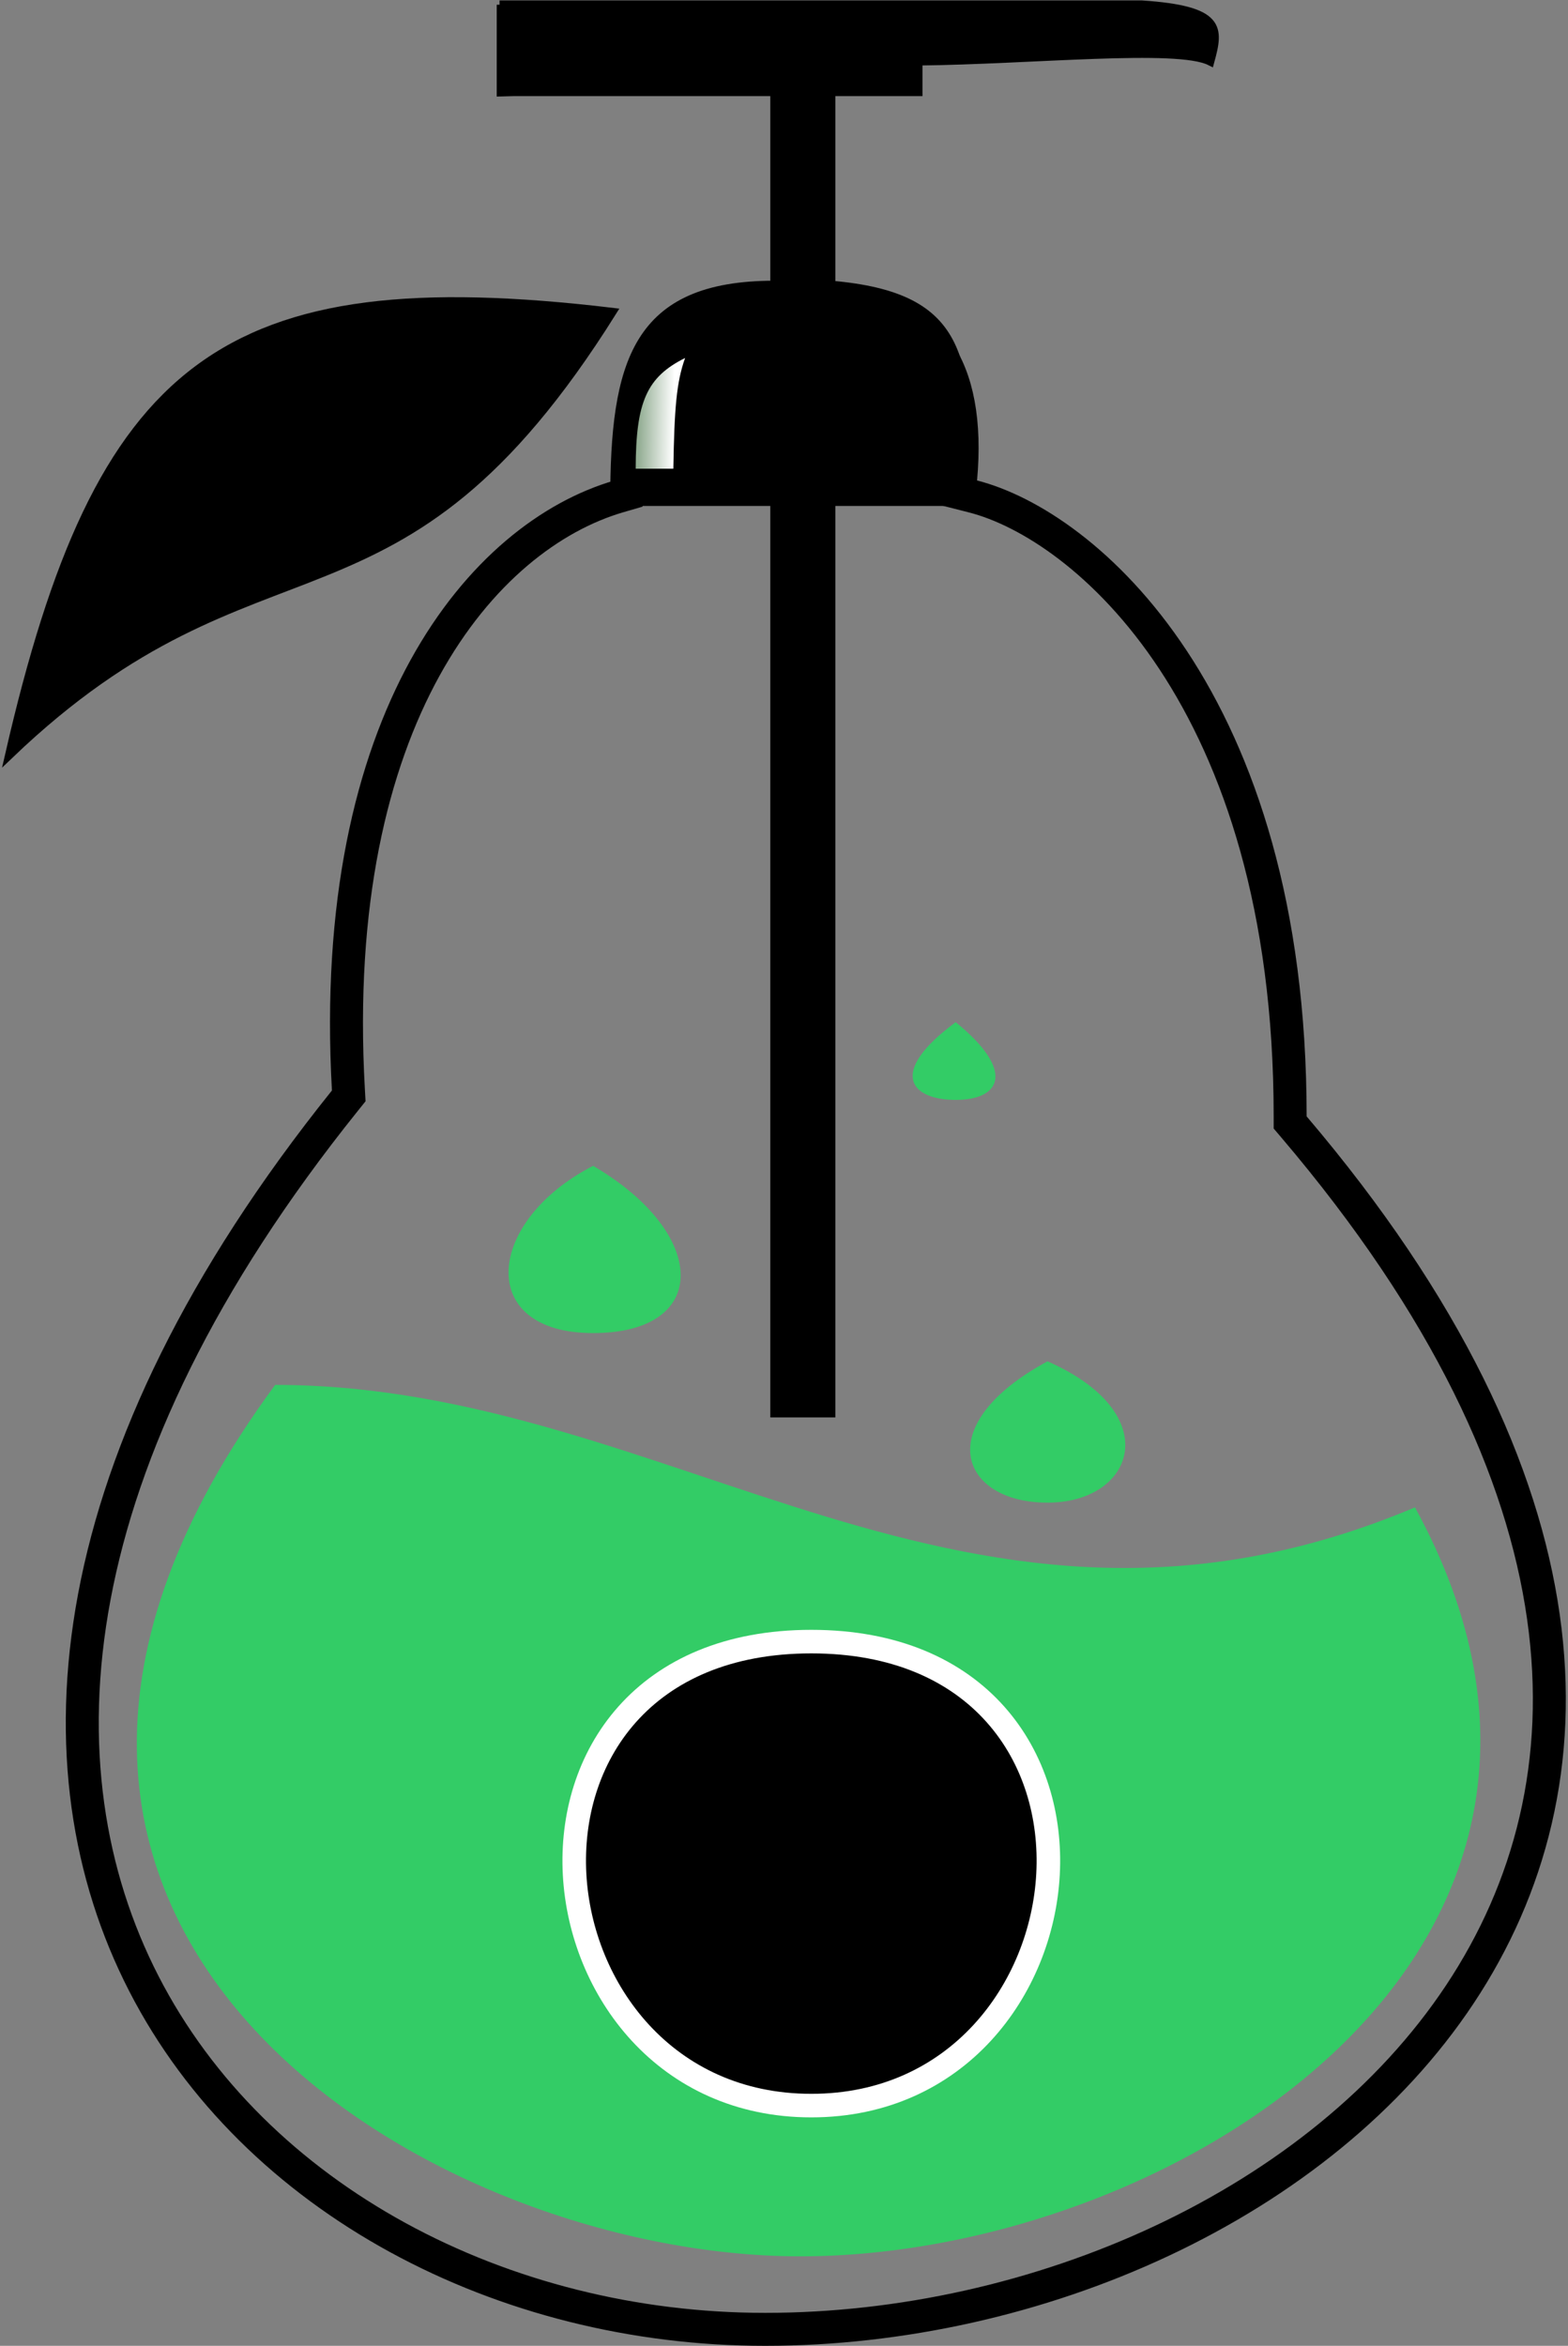 <svg width="333" height="498" viewBox="0 0 333 498" fill="none" xmlns="http://www.w3.org/2000/svg">
<rect x="0" y="0" width="333" height="498" fill="#808080" stroke="none"/>
<path d="M2 160.211C21.064 77.147 47.247 56.425 130 66.253C84.156 139.348 55.56 108.936 2 160.211Z" fill="black" stroke="black" stroke-width="1.816"/>
<path d="M73.223 233.691L74.063 232.644L73.988 231.304C69.545 152.211 102.642 113.732 131.476 105.361L133.47 104.782L133.918 102.754C134.07 102.063 134.22 101.383 134.367 100.714C135.804 94.188 137.011 88.7 138.352 84.038C139.83 78.898 141.392 75.059 143.384 72.178C145.315 69.387 147.705 67.415 151.055 66.091C154.499 64.731 159.101 64 165.5 64H169V60.5V18.5V14.881L165.383 15.002L108.993 16.881V4.5H219.629C220.95 4.773 222.95 5.09 225.183 5.445C225.662 5.521 226.151 5.599 226.647 5.679C228.208 5.929 229.879 6.202 231.578 6.5H193.493H189.993V10V15H175.5H171.918L172.001 18.581L173.001 61.581L173.082 65.069L176.57 64.999C187.683 64.778 194.758 68.354 198.968 74.255C203.317 80.35 205.109 89.609 204.014 101.684L203.745 104.655L206.635 105.392C230.165 111.389 273.993 148.121 273.993 237V238.287L274.827 239.268C307.277 277.415 323.395 312.383 327.778 343.242C332.152 374.046 324.872 401 310.076 423.316C280.374 468.112 220.119 494.5 162.493 494.5C106.782 494.5 54.142 467.01 30.544 421.088C7.064 375.396 11.773 310.256 73.223 233.691Z" stroke="black" stroke-width="7"/>
<path d="M176.5 300H164.5V106.5H130.5C130.5 77 135 60.5 164.5 60.5V19.5H107V1H242.5C259.443 2.14 258.94 5.924 257 13C250 9.5 219.212 12.747 195 13V19.5H176.5V60.5C205.5 63 205.5 76.5 205.5 106.5H176.5V300Z" fill="black" stroke="black" stroke-width="1.816"/>
<path d="M125.963 247.5C103.086 259.232 100.962 283 125.963 283C150.964 283 150.54 261.864 125.963 247.5Z" fill="#33CC66"/>
<path d="M222.463 289C197.391 302.533 203.964 319 222.463 319C240.963 319 247.743 300.123 222.463 289Z" fill="#33CC66"/>
<path d="M202.963 217C188.35 227.788 193.464 233.5 202.963 233.5C212.463 233.5 215.85 227.462 202.963 217Z" fill="#33CC66"/>
<path d="M300.5 320C205.5 360 143 294 58.435 294C-26 408.5 90.501 479 169.935 479C249.37 479 352 414 300.5 320Z" fill="#33CC66"/>
<path d="M143 99.5H135C135.023 85.271 137.379 80.025 145.5 76C143.669 81.065 143.214 86.657 143 99.5Z" fill="url(#paint0_linear_162_49)"/>
<path d="M172.299 348.5C154.522 348.5 141.544 354.57 133.193 363.947C124.879 373.283 121.372 385.65 122.026 397.884C123.331 422.277 141.331 447 172.299 447C203.266 447 221.267 422.277 222.571 397.883C223.225 385.65 219.718 373.282 211.404 363.947C203.053 354.57 190.075 348.5 172.299 348.5Z" fill="black" stroke="white" stroke-width="5"/>
<defs>
<linearGradient id="paint0_linear_162_49" x1="152.501" y1="86.5" x2="129.001" y2="86" gradientUnits="userSpaceOnUse">
<stop offset="0.396" stop-color="white"/>
<stop offset="1" stop-color="#306231"/>
</linearGradient>
</defs>
</svg>
